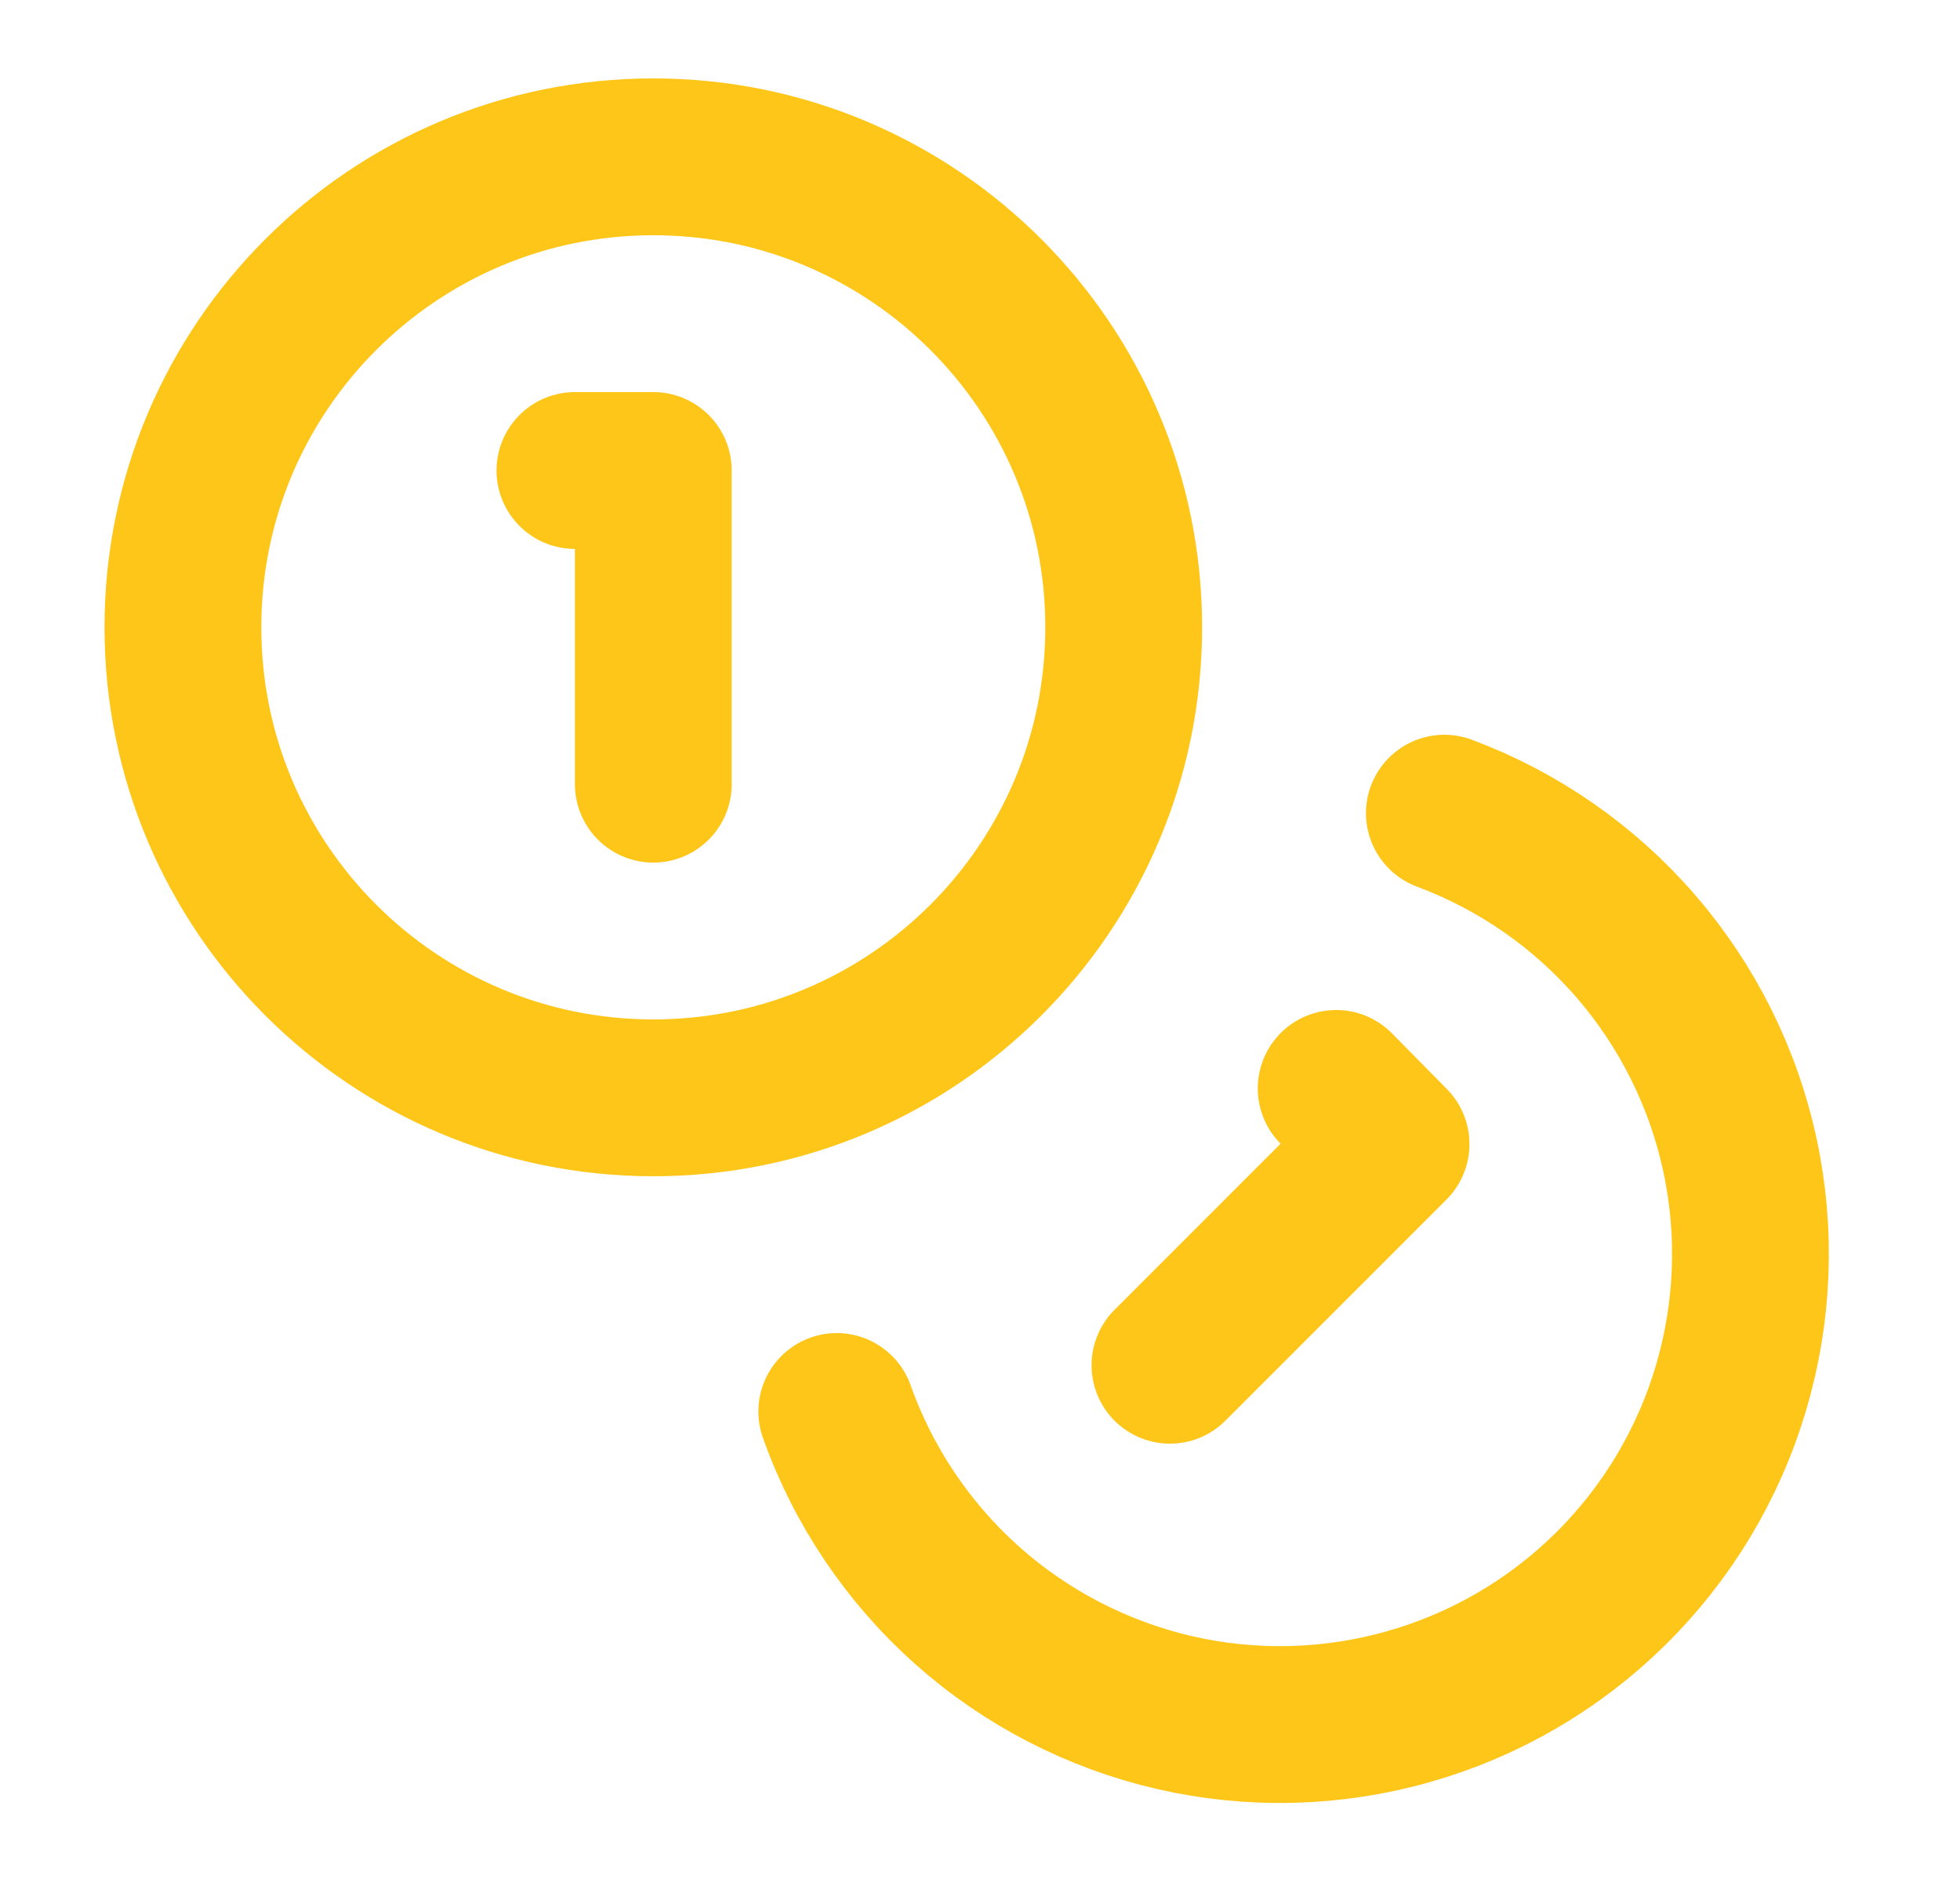 <svg width="25" height="24" viewBox="0 0 25 24" fill="none" xmlns="http://www.w3.org/2000/svg">
<path d="M8.333 14C11.647 14 14.333 11.314 14.333 8C14.333 4.686 11.647 2 8.333 2C5.02 2 2.333 4.686 2.333 8C2.333 11.314 5.02 14 8.333 14Z" stroke="#FFC61A" stroke-width="2" stroke-linecap="round" stroke-linejoin="round"/>
<path d="M18.423 10.37C19.369 10.723 20.21 11.308 20.869 12.071C21.528 12.835 21.985 13.753 22.195 14.739C22.406 15.726 22.364 16.75 22.074 17.716C21.785 18.682 21.256 19.56 20.537 20.268C19.818 20.976 18.932 21.491 17.961 21.765C16.991 22.04 15.966 22.066 14.983 21.84C14 21.613 13.089 21.143 12.336 20.472C11.583 19.801 11.011 18.951 10.673 18" stroke="#FFC61A" stroke-width="2" stroke-linecap="round" stroke-linejoin="round"/>
<path d="M7.333 6H8.333V10" stroke="#FFC61A" stroke-width="2" stroke-linecap="round" stroke-linejoin="round"/>
<path d="M17.043 13.88L17.743 14.59L14.923 17.41" stroke="#FFC61A" stroke-width="2" stroke-linecap="round" stroke-linejoin="round"/>
</svg>
